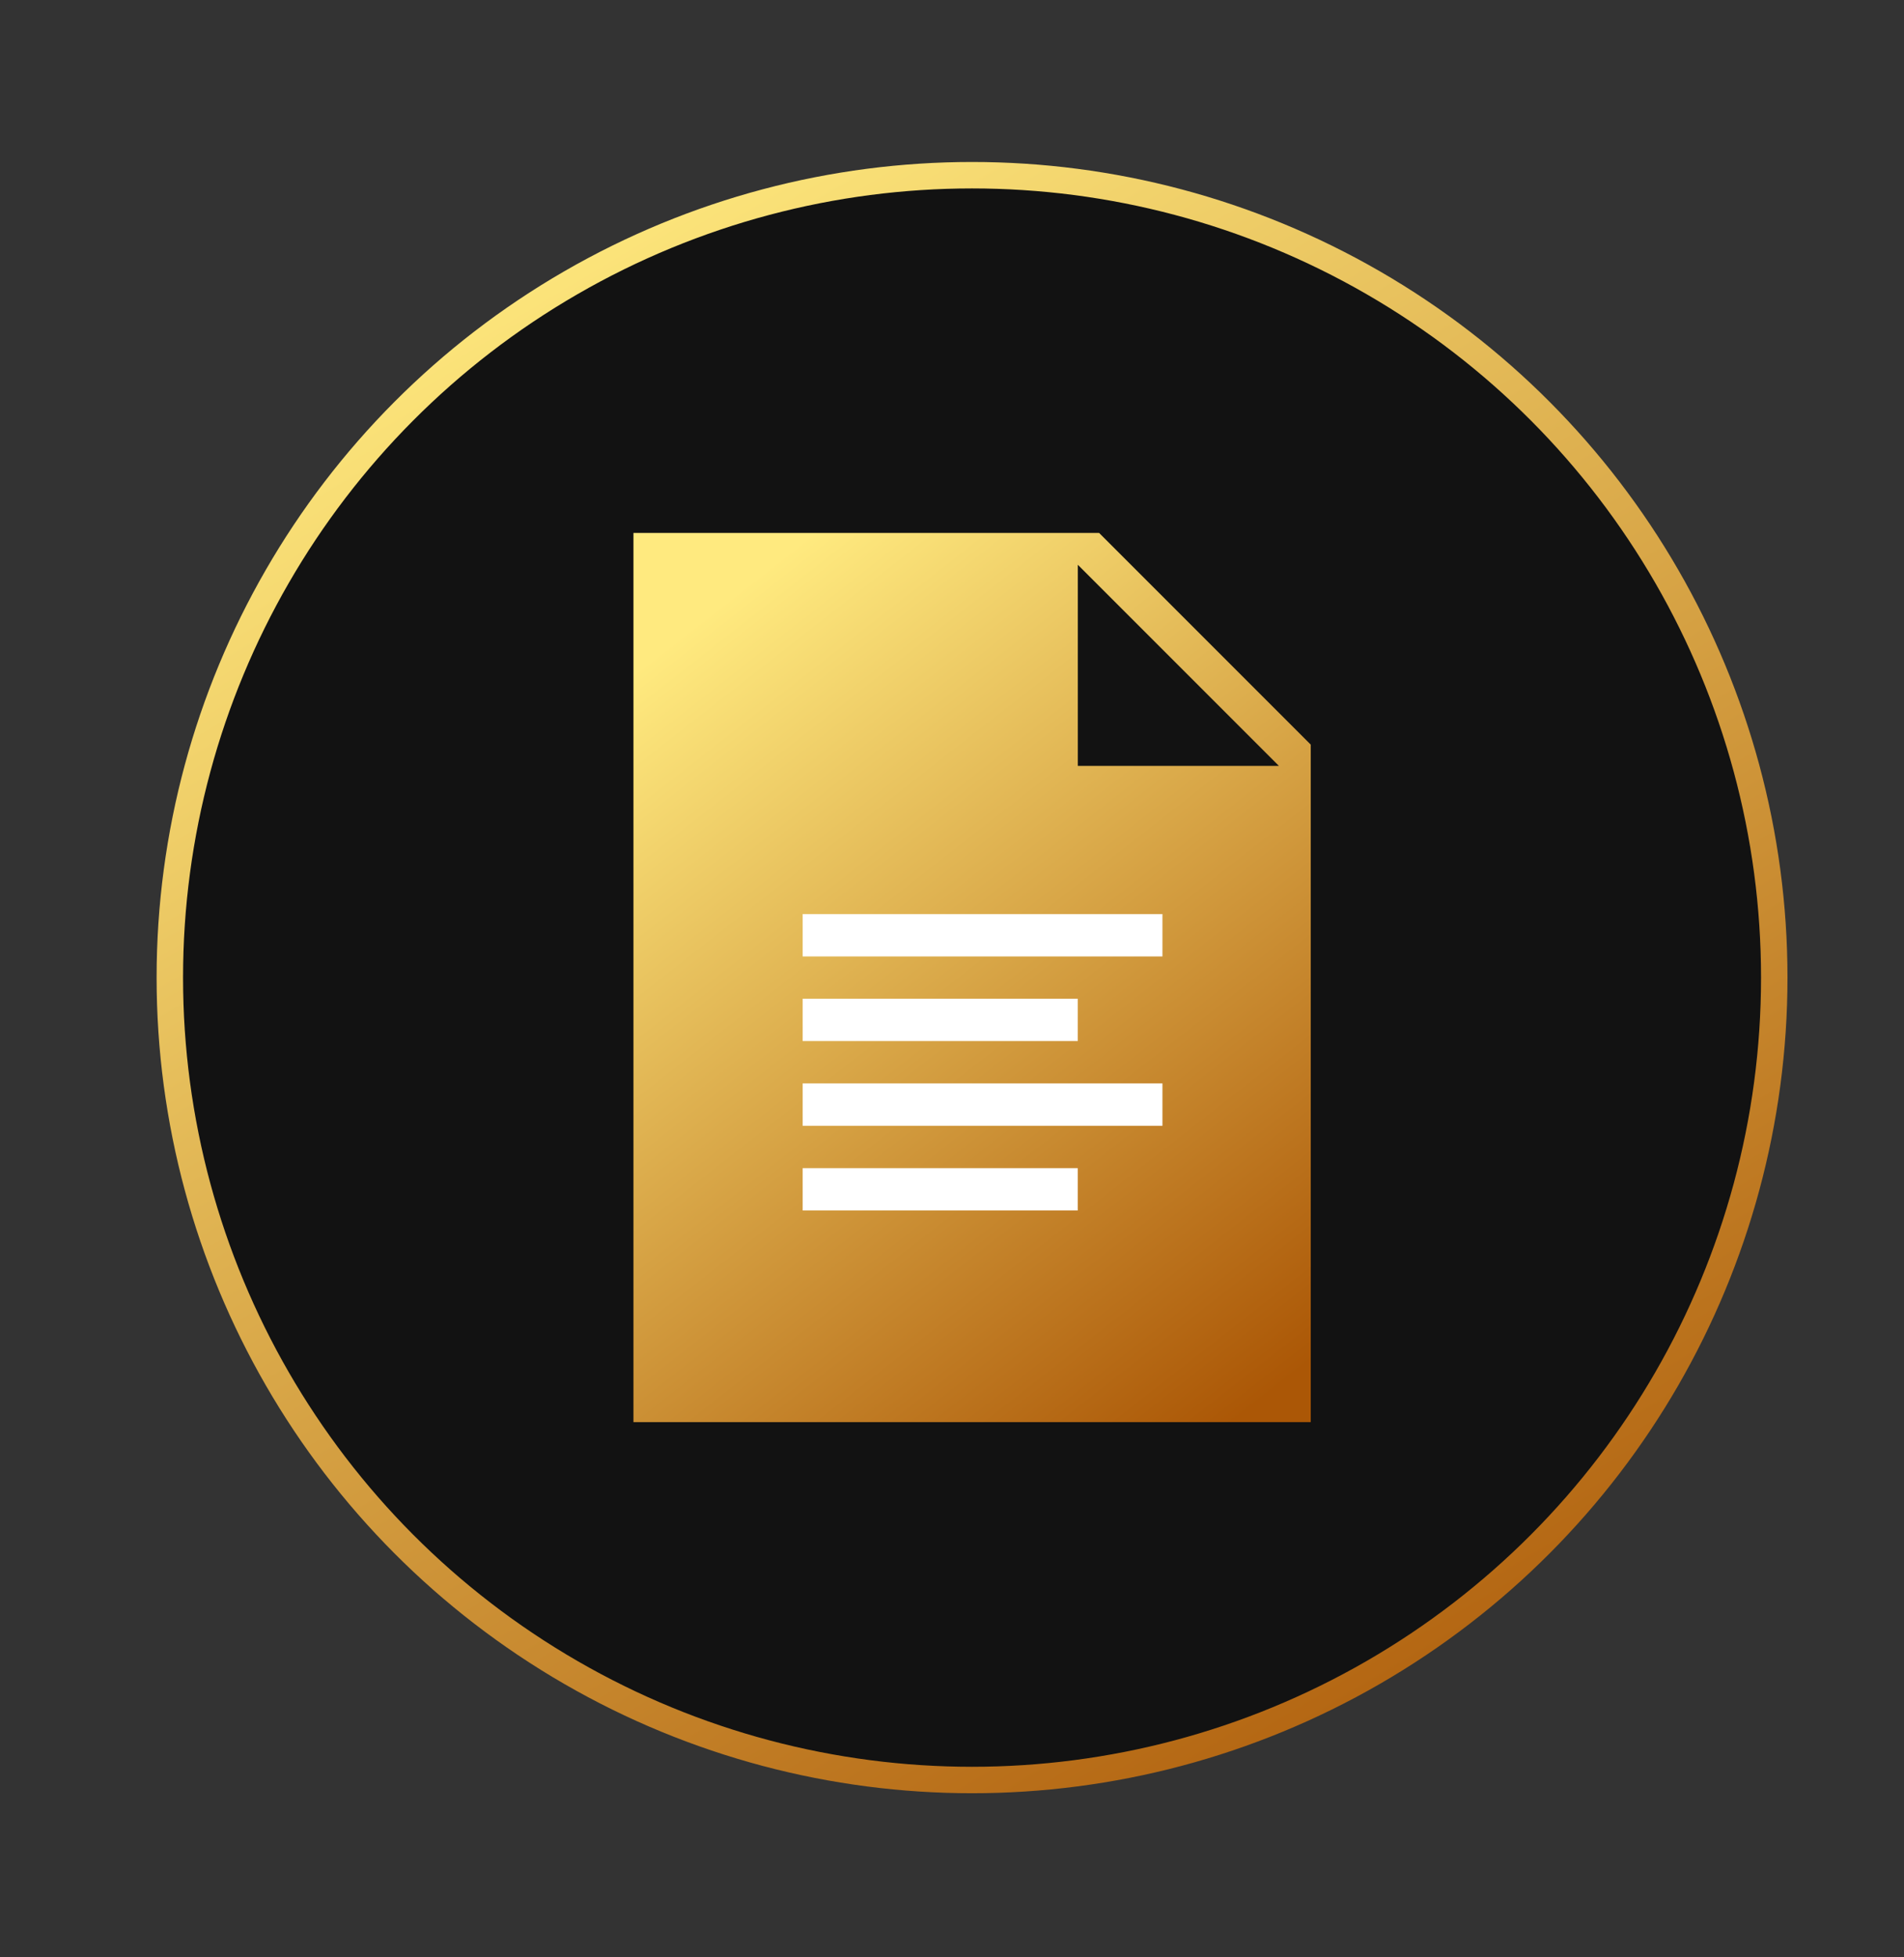 <svg width="36" height="37" viewBox="0 0 36 37" fill="none" xmlns="http://www.w3.org/2000/svg">
<rect x="0" y="0" width="36" height="37" fill="#333333" stroke="none"/>
<circle cx="18.379" cy="18.48" r="15.168" fill="#121212" stroke="url(#paint0_linear_15896_37531)" stroke-width="0.5"/>
<path d="M24.783 26.883H11.977V10.074H20.781L24.783 14.076V26.883Z" fill="url(#paint1_linear_15896_37531)"/>
<path d="M24.181 14.478H20.379V10.676L24.181 14.478Z" fill="#121212"/>
<path d="M15.176 17.279H21.979V18.08H15.176V17.279Z" fill="white"/>
<path d="M15.176 18.879H20.378V19.679H15.176V18.879Z" fill="white"/>
<path d="M15.176 20.48H21.979V21.281H15.176V20.48Z" fill="white"/>
<path d="M15.176 22.082H20.378V22.882H15.176V22.082Z" fill="white"/>
<defs>
<linearGradient id="paint0_linear_15896_37531" x1="8.084" y1="4.847" x2="26.685" y2="36.051" gradientUnits="userSpaceOnUse">
<stop stop-color="#FFEA7F"/>
<stop offset="1" stop-color="#AB5706"/>
</linearGradient>
<linearGradient id="paint1_linear_15896_37531" x1="14.104" y1="11.047" x2="25.292" y2="25.347" gradientUnits="userSpaceOnUse">
<stop stop-color="#FFEA7F"/>
<stop offset="1" stop-color="#AB5706"/>
</linearGradient>
</defs>
</svg>
